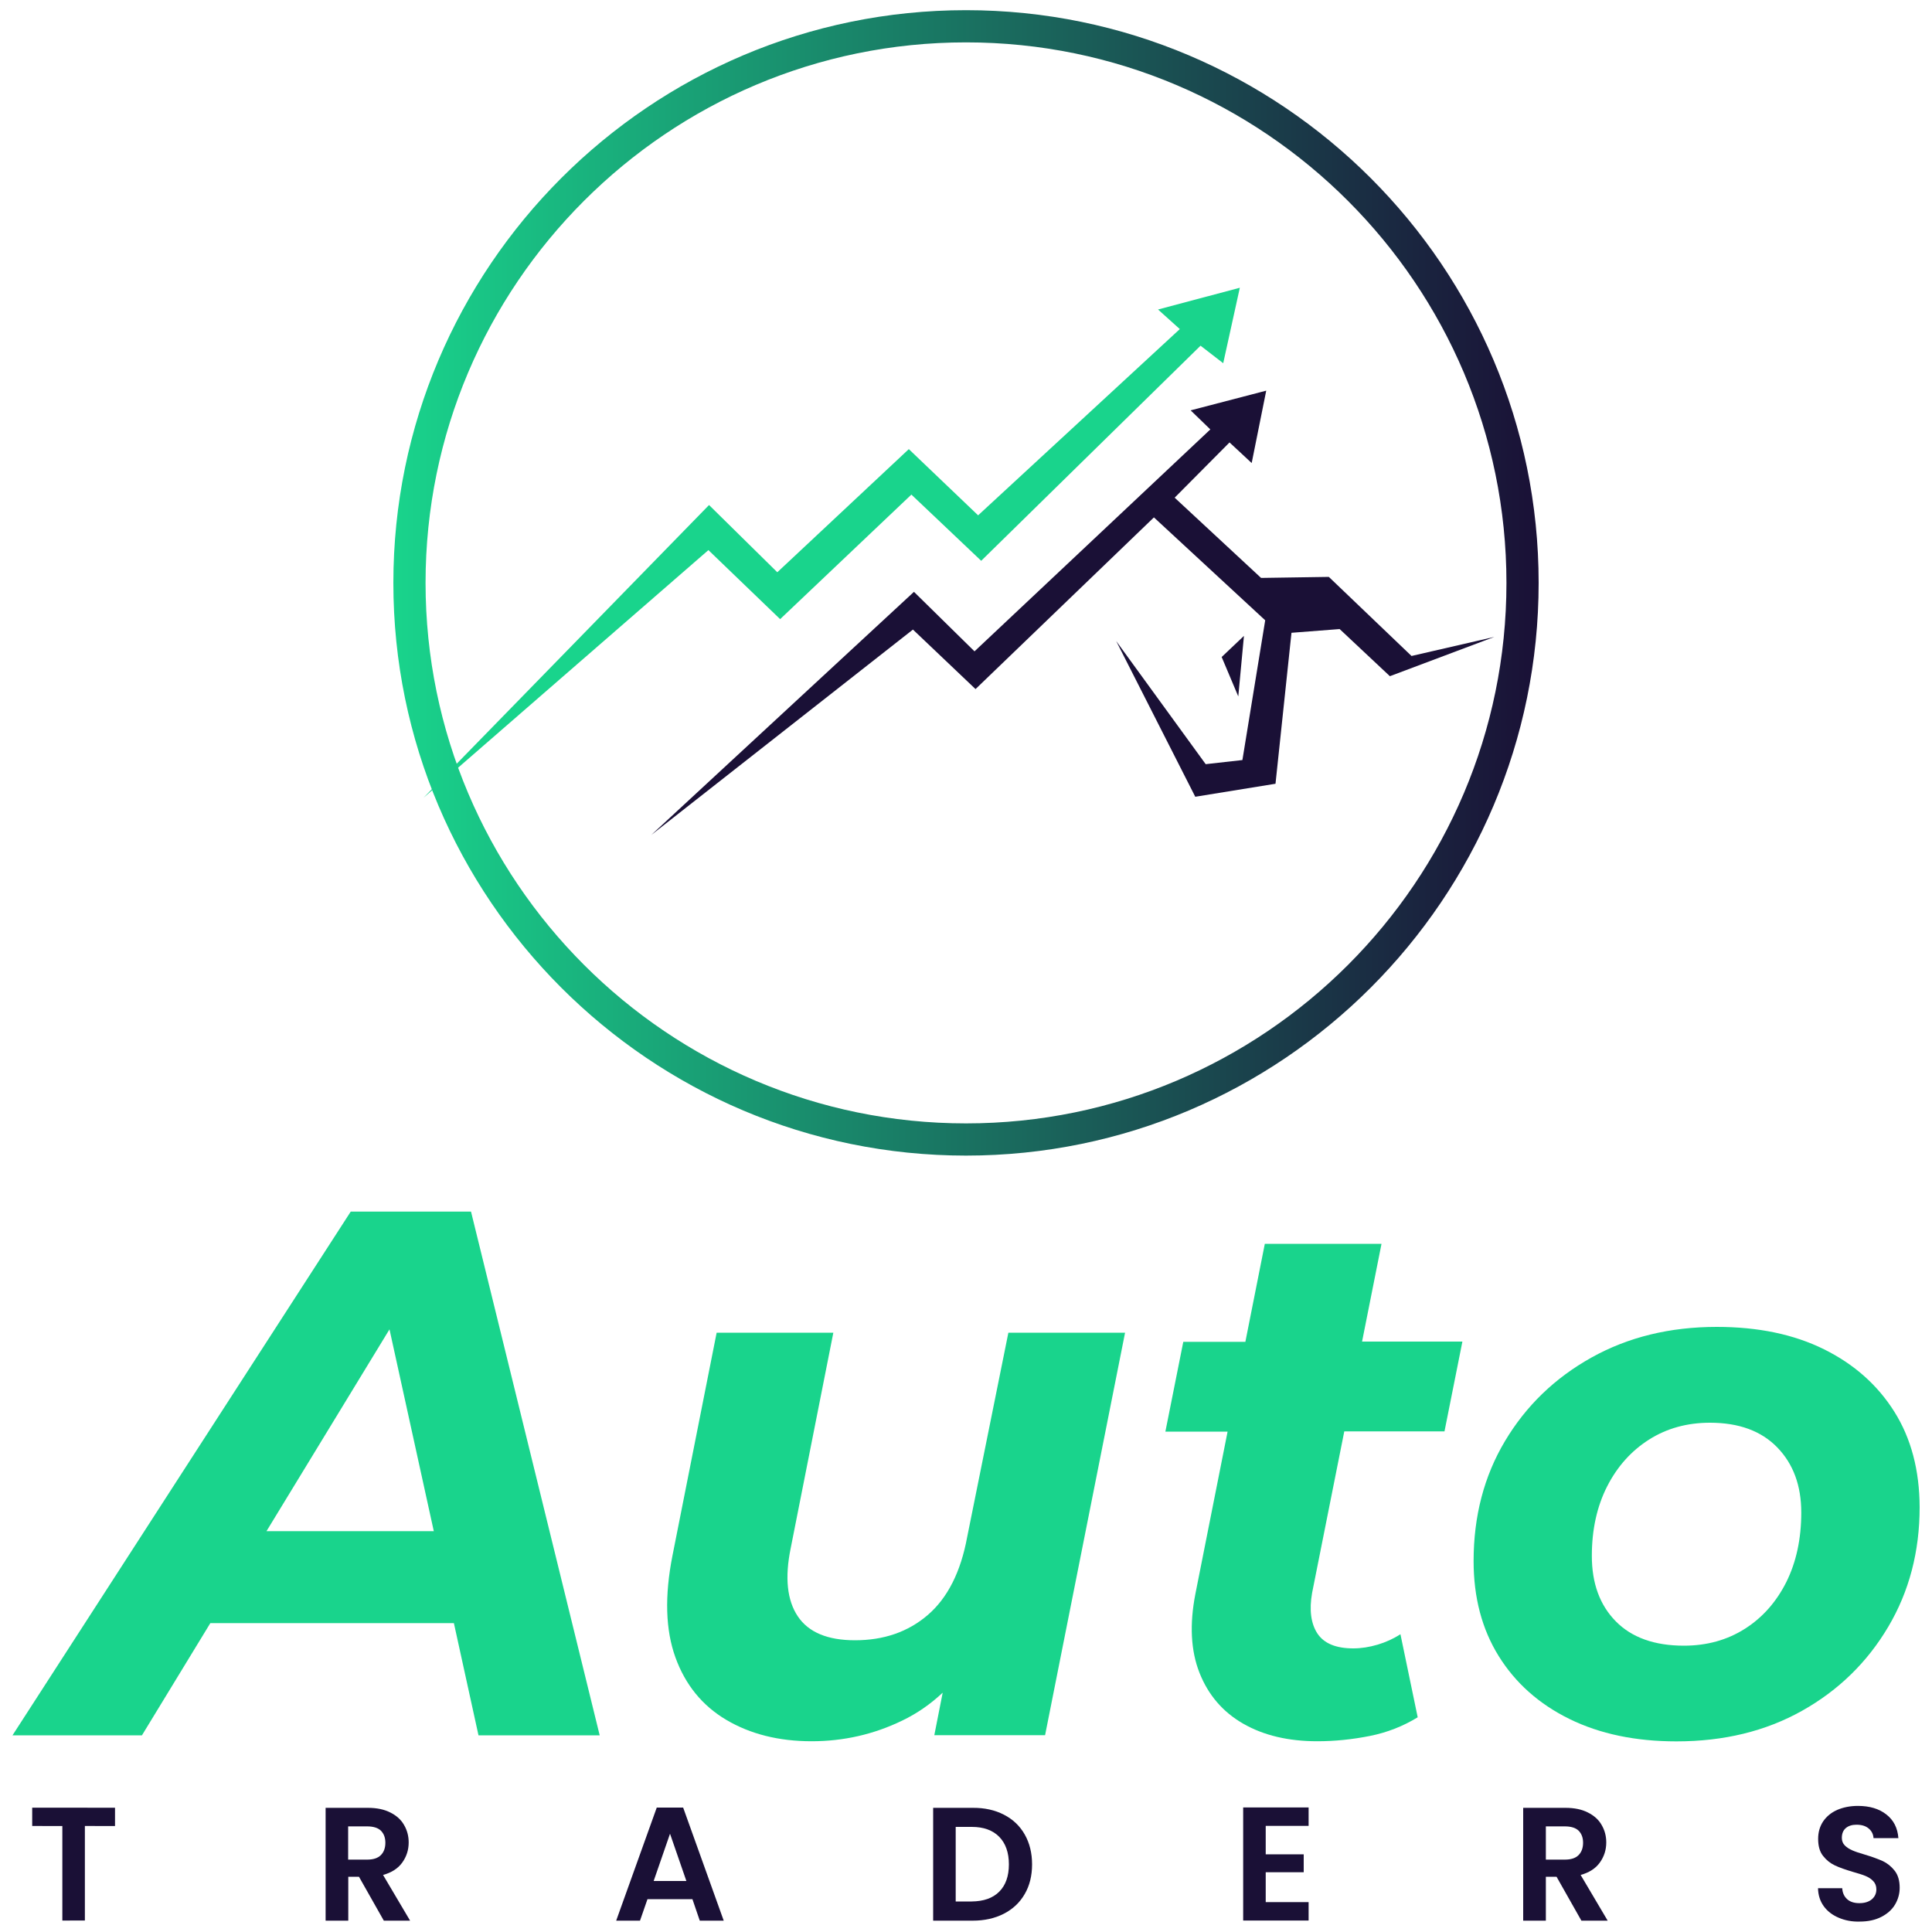 <?xml version="1.0" encoding="utf-8"?>
<!-- Generator: Adobe Illustrator 24.3.0, SVG Export Plug-In . SVG Version: 6.00 Build 0)  -->
<svg version="1.1" id="Layer_1" xmlns="http://www.w3.org/2000/svg" xmlns:xlink="http://www.w3.org/1999/xlink" x="0px" y="0px"
	 viewBox="0 0 150 150" style="enable-background:new 0 0 150 150;" xml:space="preserve">
<style type="text/css">
	.st0{fill:#19D48C;}
	.st1{fill:#1A1036;}
	.st2{fill:url(#SVGID_1_);}
</style>
<g>
	<g>
		<g>
			<path class="st0" d="M27.23,94.07L0.97,134.73h10.05l5.31-8.71h18.91l1.91,8.71h9.41l-9.99-40.66H27.23z M20.69,118.88
				l9.55-15.67l3.44,15.67H20.69z"/>
			<path class="st0" d="M75.09,119.34c-0.5,2.71-1.52,4.72-3.05,6.04c-1.53,1.32-3.42,1.97-5.66,1.97c-2.13,0-3.61-0.62-4.44-1.86
				c-0.83-1.24-1.02-3-0.55-5.29l3.31-16.73h-9.06l-3.43,17.31c-0.62,3.14-0.54,5.77,0.23,7.9c0.77,2.13,2.09,3.75,3.95,4.85
				c1.86,1.1,4.07,1.66,6.62,1.66c2.48,0,4.82-0.53,7.03-1.6c1.15-0.55,2.2-1.28,3.15-2.17l-0.65,3.3h8.6l6.21-31.25h-9.06
				L75.09,119.34z"/>
			<path class="st0" d="M107.26,96.57H98.2l-1.51,7.61h-4.82l-1.39,6.97h4.83l-2.5,12.6c-0.46,2.36-0.36,4.41,0.32,6.13
				c0.68,1.72,1.81,3.04,3.4,3.95c1.59,0.91,3.5,1.36,5.75,1.36c1.36,0,2.71-0.14,4.07-0.41c1.36-0.27,2.59-0.76,3.72-1.45
				l-1.34-6.45c-0.54,0.35-1.13,0.62-1.77,0.81c-0.64,0.19-1.27,0.29-1.89,0.29c-1.36,0-2.28-0.39-2.79-1.16
				c-0.5-0.77-0.64-1.82-0.41-3.14l2.5-12.55h7.78l1.39-6.97h-7.79L107.26,96.57z"/>
			<path class="st0" d="M147.08,109.61c-1.3-2.07-3.12-3.69-5.46-4.85c-2.34-1.16-5.12-1.74-8.33-1.74c-3.64,0-6.88,0.79-9.73,2.38
				c-2.85,1.59-5.08,3.75-6.71,6.48c-1.63,2.73-2.44,5.84-2.44,9.32c0,2.83,0.65,5.29,1.95,7.38c1.3,2.09,3.13,3.72,5.49,4.88
				c2.36,1.16,5.13,1.74,8.31,1.74c3.68,0,6.93-0.79,9.76-2.38c2.83-1.59,5.05-3.76,6.68-6.51c1.63-2.75,2.44-5.85,2.44-9.29
				C149.03,114.15,148.38,111.68,147.08,109.61z M138.69,122.83c-0.78,1.55-1.85,2.76-3.22,3.63c-1.37,0.87-2.95,1.31-4.73,1.31
				c-2.28,0-4.05-0.63-5.29-1.89c-1.24-1.26-1.86-2.95-1.86-5.08c0-2.05,0.4-3.85,1.19-5.4c0.79-1.55,1.88-2.76,3.25-3.63
				c1.37-0.87,2.95-1.31,4.73-1.31c2.25,0,3.99,0.64,5.23,1.92c1.24,1.28,1.86,2.96,1.86,5.05
				C139.85,119.48,139.46,121.28,138.69,122.83z"/>
		</g>
		<g>
			<path class="st1" d="M8.93,140.35v1.42H6.59v7.34H4.84v-7.34H2.5v-1.42H8.93z"/>
			<path class="st1" d="M29.8,149.12l-1.93-3.41h-0.83v3.41h-1.76v-8.76h3.29c0.68,0,1.26,0.12,1.73,0.36
				c0.48,0.24,0.84,0.56,1.07,0.97c0.24,0.41,0.36,0.86,0.36,1.36c0,0.58-0.17,1.1-0.5,1.56c-0.33,0.46-0.83,0.78-1.49,0.96
				l2.1,3.55H29.8z M27.03,144.38h1.47c0.48,0,0.83-0.11,1.07-0.35c0.23-0.23,0.35-0.55,0.35-0.96c0-0.4-0.12-0.71-0.35-0.94
				c-0.23-0.22-0.59-0.33-1.07-0.33h-1.47V144.38z"/>
			<path class="st1" d="M53.76,147.45h-3.49l-0.58,1.67h-1.85l3.15-8.78h2.05l3.15,8.78h-1.86L53.76,147.45z M53.29,146.04
				l-1.27-3.67l-1.27,3.67H53.29z"/>
			<path class="st1" d="M77.94,140.89c0.7,0.36,1.24,0.87,1.62,1.54c0.38,0.67,0.57,1.44,0.57,2.32c0,0.88-0.19,1.65-0.57,2.3
				c-0.38,0.66-0.92,1.17-1.62,1.53c-0.7,0.36-1.51,0.54-2.43,0.54h-3.06v-8.76h3.06C76.43,140.35,77.24,140.53,77.94,140.89z
				 M77.58,146.87c0.5-0.5,0.75-1.21,0.75-2.12c0-0.91-0.25-1.63-0.75-2.14c-0.5-0.51-1.21-0.77-2.13-0.77H74.2v5.79h1.24
				C76.37,147.62,77.08,147.37,77.58,146.87z"/>
			<path class="st1" d="M98.27,141.77v2.2h2.95v1.39h-2.95v2.32h3.33v1.43h-5.08v-8.78h5.08v1.43H98.27z"/>
			<path class="st1" d="M122.78,149.12l-1.93-3.41h-0.83v3.41h-1.76v-8.76h3.29c0.68,0,1.26,0.12,1.73,0.36
				c0.48,0.24,0.84,0.56,1.07,0.97c0.24,0.41,0.36,0.86,0.36,1.36c0,0.58-0.17,1.1-0.5,1.56c-0.33,0.46-0.83,0.78-1.49,0.96
				l2.1,3.55H122.78z M120.02,144.38h1.47c0.48,0,0.83-0.11,1.07-0.35c0.23-0.23,0.35-0.55,0.35-0.96c0-0.4-0.12-0.71-0.35-0.94
				c-0.23-0.22-0.59-0.33-1.07-0.33h-1.47V144.38z"/>
			<path class="st1" d="M142.75,148.89c-0.49-0.21-0.88-0.51-1.16-0.9c-0.28-0.39-0.43-0.86-0.44-1.39h1.88
				c0.02,0.36,0.15,0.64,0.38,0.85c0.23,0.21,0.55,0.31,0.95,0.31c0.41,0,0.73-0.1,0.97-0.3c0.23-0.2,0.35-0.45,0.35-0.77
				c0-0.26-0.08-0.47-0.24-0.64c-0.16-0.17-0.36-0.3-0.6-0.4c-0.24-0.1-0.57-0.2-0.99-0.32c-0.57-0.17-1.03-0.33-1.39-0.5
				s-0.66-0.41-0.92-0.74c-0.26-0.33-0.38-0.77-0.38-1.32c0-0.52,0.13-0.97,0.39-1.36c0.26-0.38,0.62-0.68,1.09-0.89
				c0.47-0.2,1-0.31,1.61-0.31c0.9,0,1.64,0.22,2.2,0.66c0.57,0.44,0.88,1.05,0.94,1.84h-1.93c-0.02-0.3-0.14-0.55-0.38-0.75
				c-0.24-0.2-0.55-0.29-0.95-0.29c-0.34,0-0.62,0.09-0.82,0.26c-0.21,0.18-0.31,0.43-0.31,0.77c0,0.23,0.08,0.43,0.23,0.58
				c0.15,0.15,0.35,0.28,0.58,0.38c0.23,0.1,0.55,0.21,0.97,0.33c0.57,0.17,1.03,0.34,1.39,0.5c0.36,0.17,0.67,0.42,0.93,0.75
				c0.26,0.33,0.39,0.77,0.39,1.32c0,0.47-0.12,0.9-0.36,1.31c-0.24,0.4-0.6,0.72-1.07,0.96c-0.47,0.24-1.03,0.36-1.67,0.36
				C143.79,149.21,143.24,149.1,142.75,148.89z"/>
		</g>
	</g>
	<g>
		<polygon class="st0" points="32.88,61.94 55.05,39.21 60.35,44.43 70.56,34.87 75.94,40.01 91.6,25.55 89.91,24.03 96.26,22.34 
			94.97,28.2 93.21,26.84 76.18,43.54 70.76,38.4 60.57,48.07 55,42.71 		"/>
		<g>
			<g>
				<polygon class="st1" points="109.59,50.93 103.17,44.79 97.91,44.87 91.2,38.64 95.46,34.35 97.18,35.95 98.31,30.33 
					92.44,31.86 93.97,33.34 75.66,50.57 70.96,45.95 50.56,64.83 70.88,48.88 75.74,53.5 89.59,40.17 98.23,48.16 96.46,59.01 
					93.61,59.33 86.66,49.77 92.8,61.86 99.03,60.85 100.27,49.13 104.01,48.84 107.91,52.5 116.02,49.45 				"/>
				<polygon class="st1" points="94.85,51.01 96.14,54.07 96.58,49.37 				"/>
			</g>
		</g>
		<g>
			<linearGradient id="SVGID_1_" gradientUnits="userSpaceOnUse" x1="30.537" y1="45.257" x2="119.463" y2="45.257">
				<stop  offset="0" style="stop-color:#19D48C"/>
				<stop  offset="1" style="stop-color:#1A1036"/>
			</linearGradient>
			<path class="st2" d="M75,89.72c-24.52,0-44.46-19.95-44.46-44.46C30.54,20.74,50.48,0.79,75,0.79s44.46,19.95,44.46,44.46
				C119.46,69.77,99.52,89.72,75,89.72z M75,3.29c-23.14,0-41.96,18.82-41.96,41.96S51.86,87.22,75,87.22s41.96-18.82,41.96-41.96
				S98.14,3.29,75,3.29z"/>
		</g>
	</g>
</g>
</svg>
